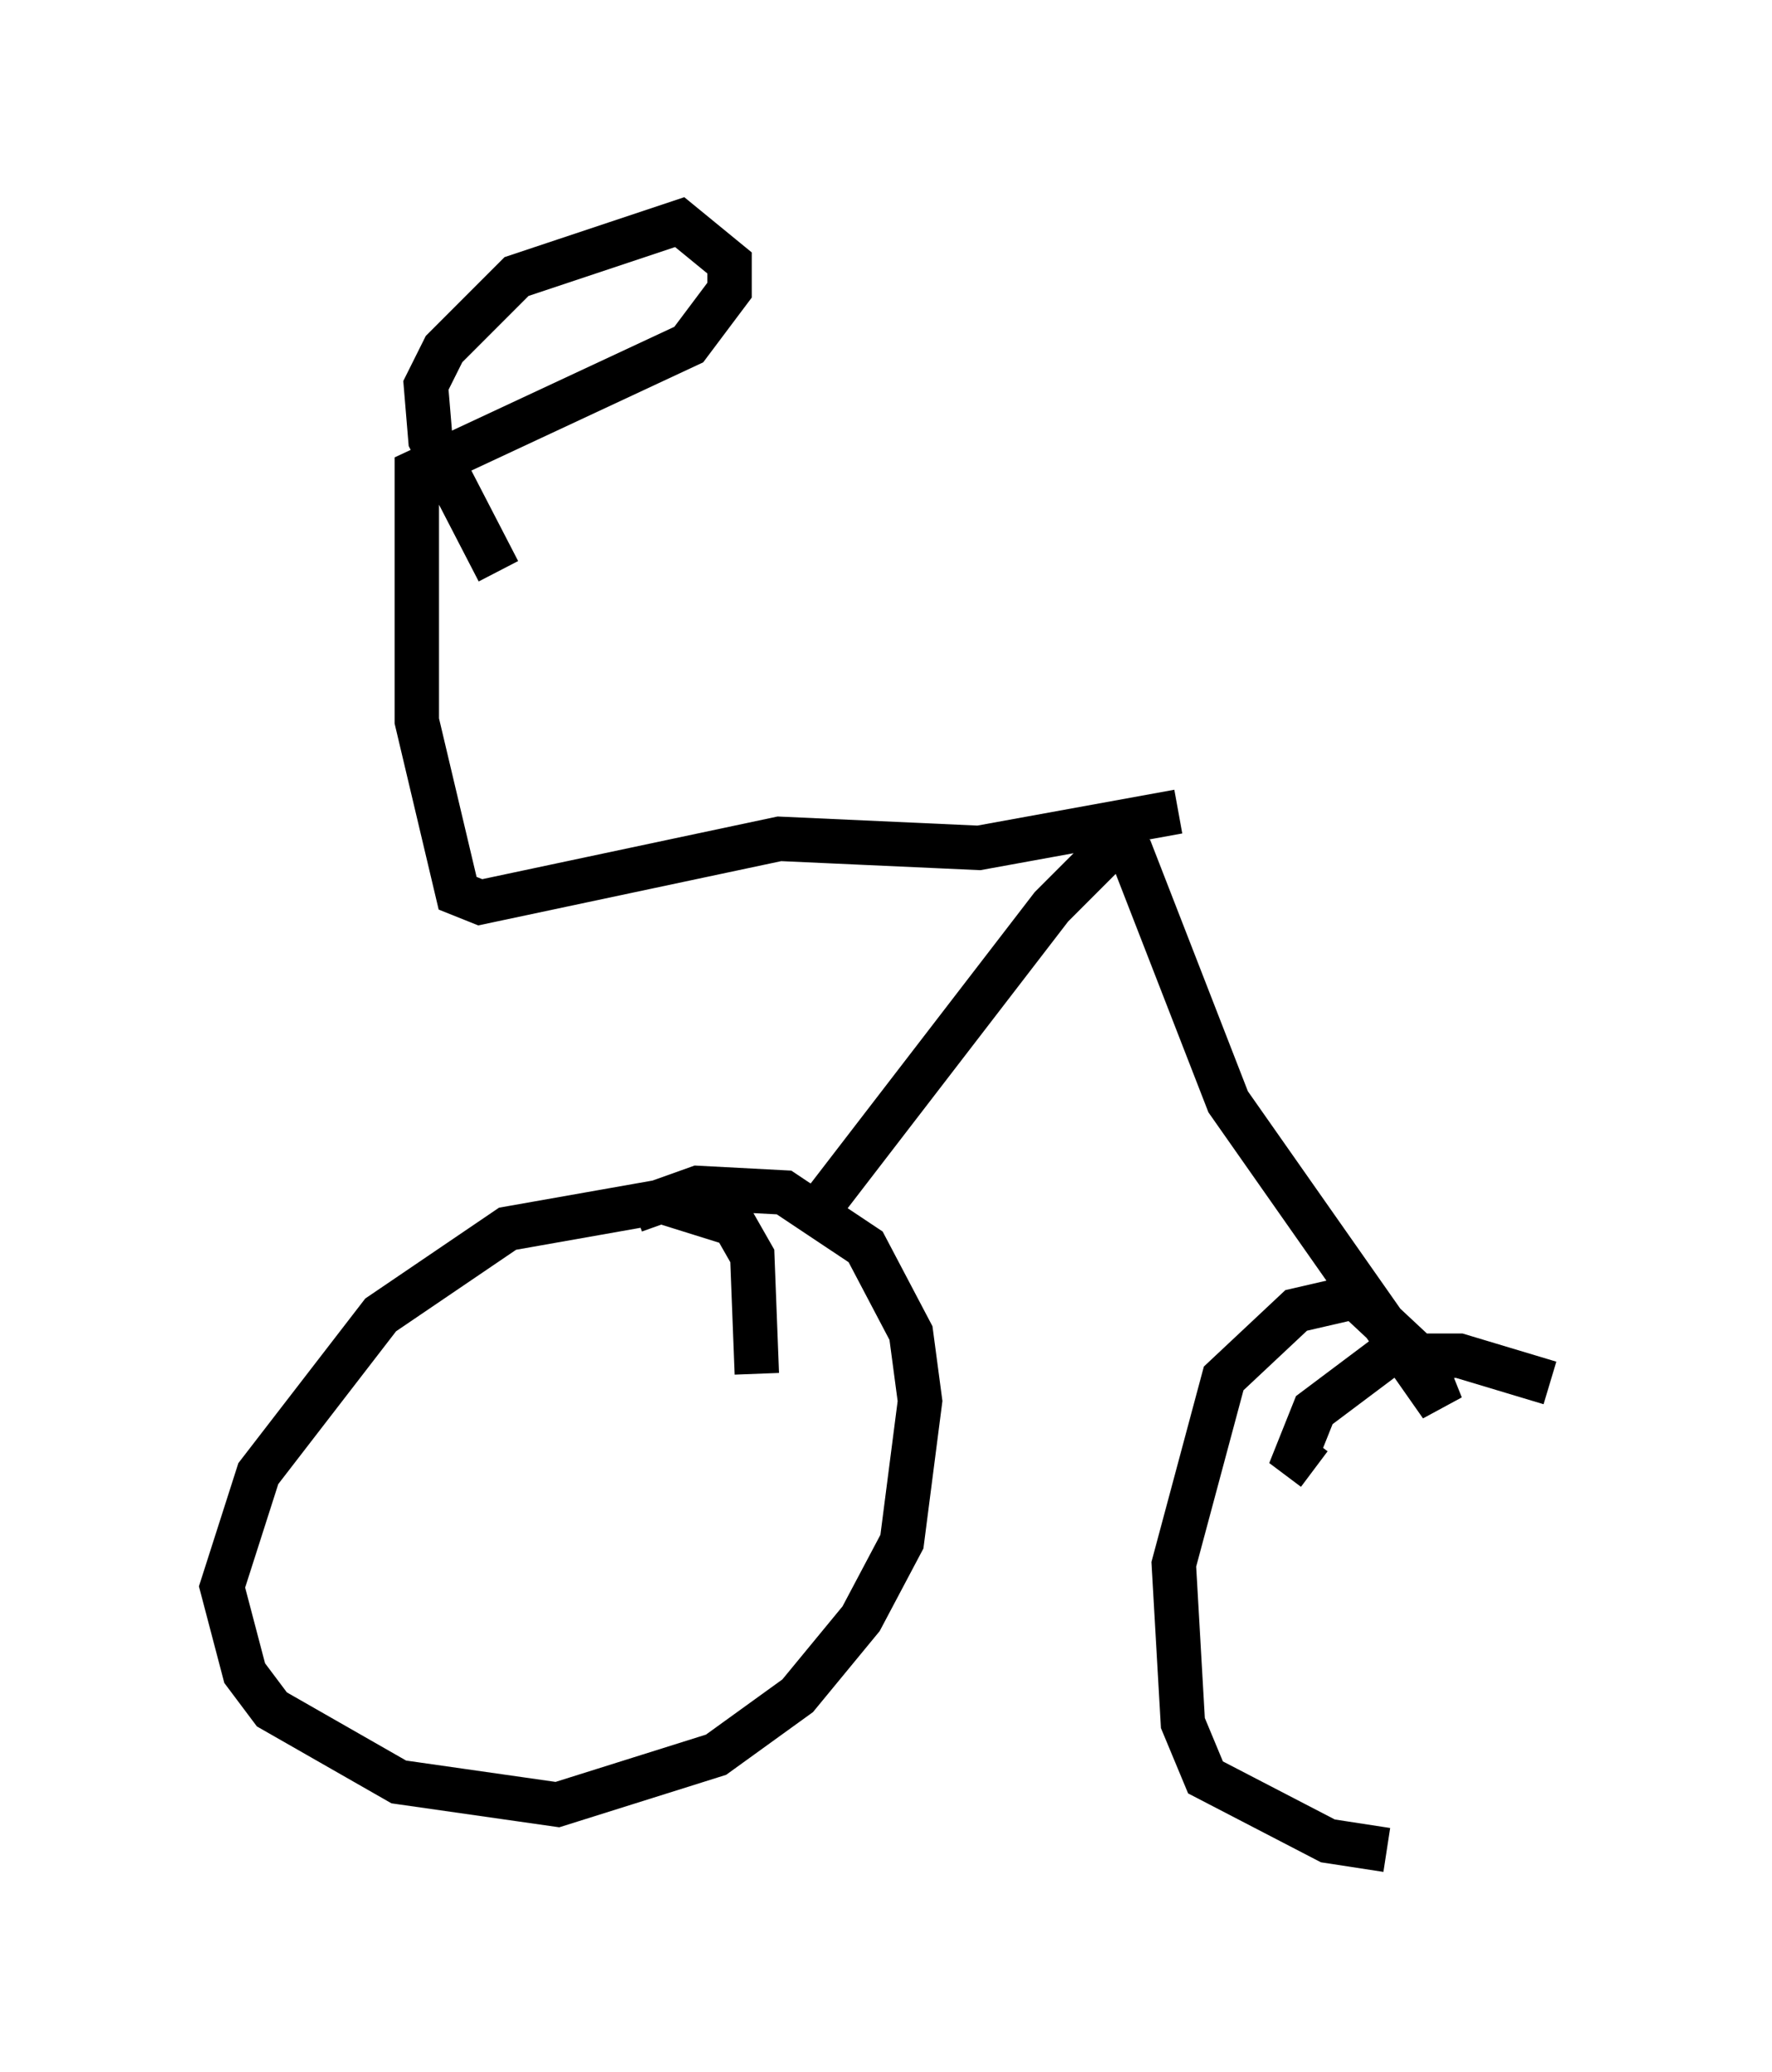 <?xml version="1.0" encoding="utf-8" ?>
<svg baseProfile="full" height="46.648" version="1.1" width="39.911" xmlns="http://www.w3.org/2000/svg" xmlns:ev="http://www.w3.org/2001/xml-events" xmlns:xlink="http://www.w3.org/1999/xlink"><defs /><rect fill="white" height="46.648" width="39.911" x="0" y="0" /><path d="M16.536, 32.052 m0.0, 0.0 m0.51, -1.123 l-0.102, -2.654 -0.408, -0.715 l-1.633, -0.51 -3.471, 0.613 l-2.858, 1.94 -2.756, 3.573 l-0.817, 2.552 0.51, 1.94 l0.613, 0.817 2.858, 1.633 l3.573, 0.51 3.573, -1.123 l1.838, -1.327 1.429, -1.735 l0.919, -1.735 0.408, -3.165 l-0.204, -1.531 -1.021, -1.94 l-1.838, -1.225 -1.94, -0.102 l-1.429, 0.51 m3.777, 0.0 l0.51, -0.204 5.104, -6.635 l1.327, -1.327 0.51, 0.204 l2.144, 5.513 4.798, 6.84 l-0.408, -1.021 -1.531, -1.429 l-1.327, 0.306 -1.633, 1.531 l-1.123, 4.185 0.204, 3.573 l0.51, 1.225 2.756, 1.429 l1.327, 0.204 m3.573, -1.531 l0.0, 0.0 m0.102, -8.983 l-2.042, -0.613 -1.633, 0.0 l-1.633, 1.225 -0.408, 1.021 l0.408, 0.306 m-3.063, -14.802 l-4.492, 0.817 -4.492, -0.204 l-6.738, 1.429 -0.51, -0.204 l-0.919, -3.879 0.0, -5.615 l6.125, -2.858 0.919, -1.225 l0.0, -0.613 -1.123, -0.919 l-3.675, 1.225 -1.633, 1.633 l-0.408, 0.817 0.102, 1.225 l1.531, 2.96 " fill="none" stroke="black" stroke-width="1" /></svg>